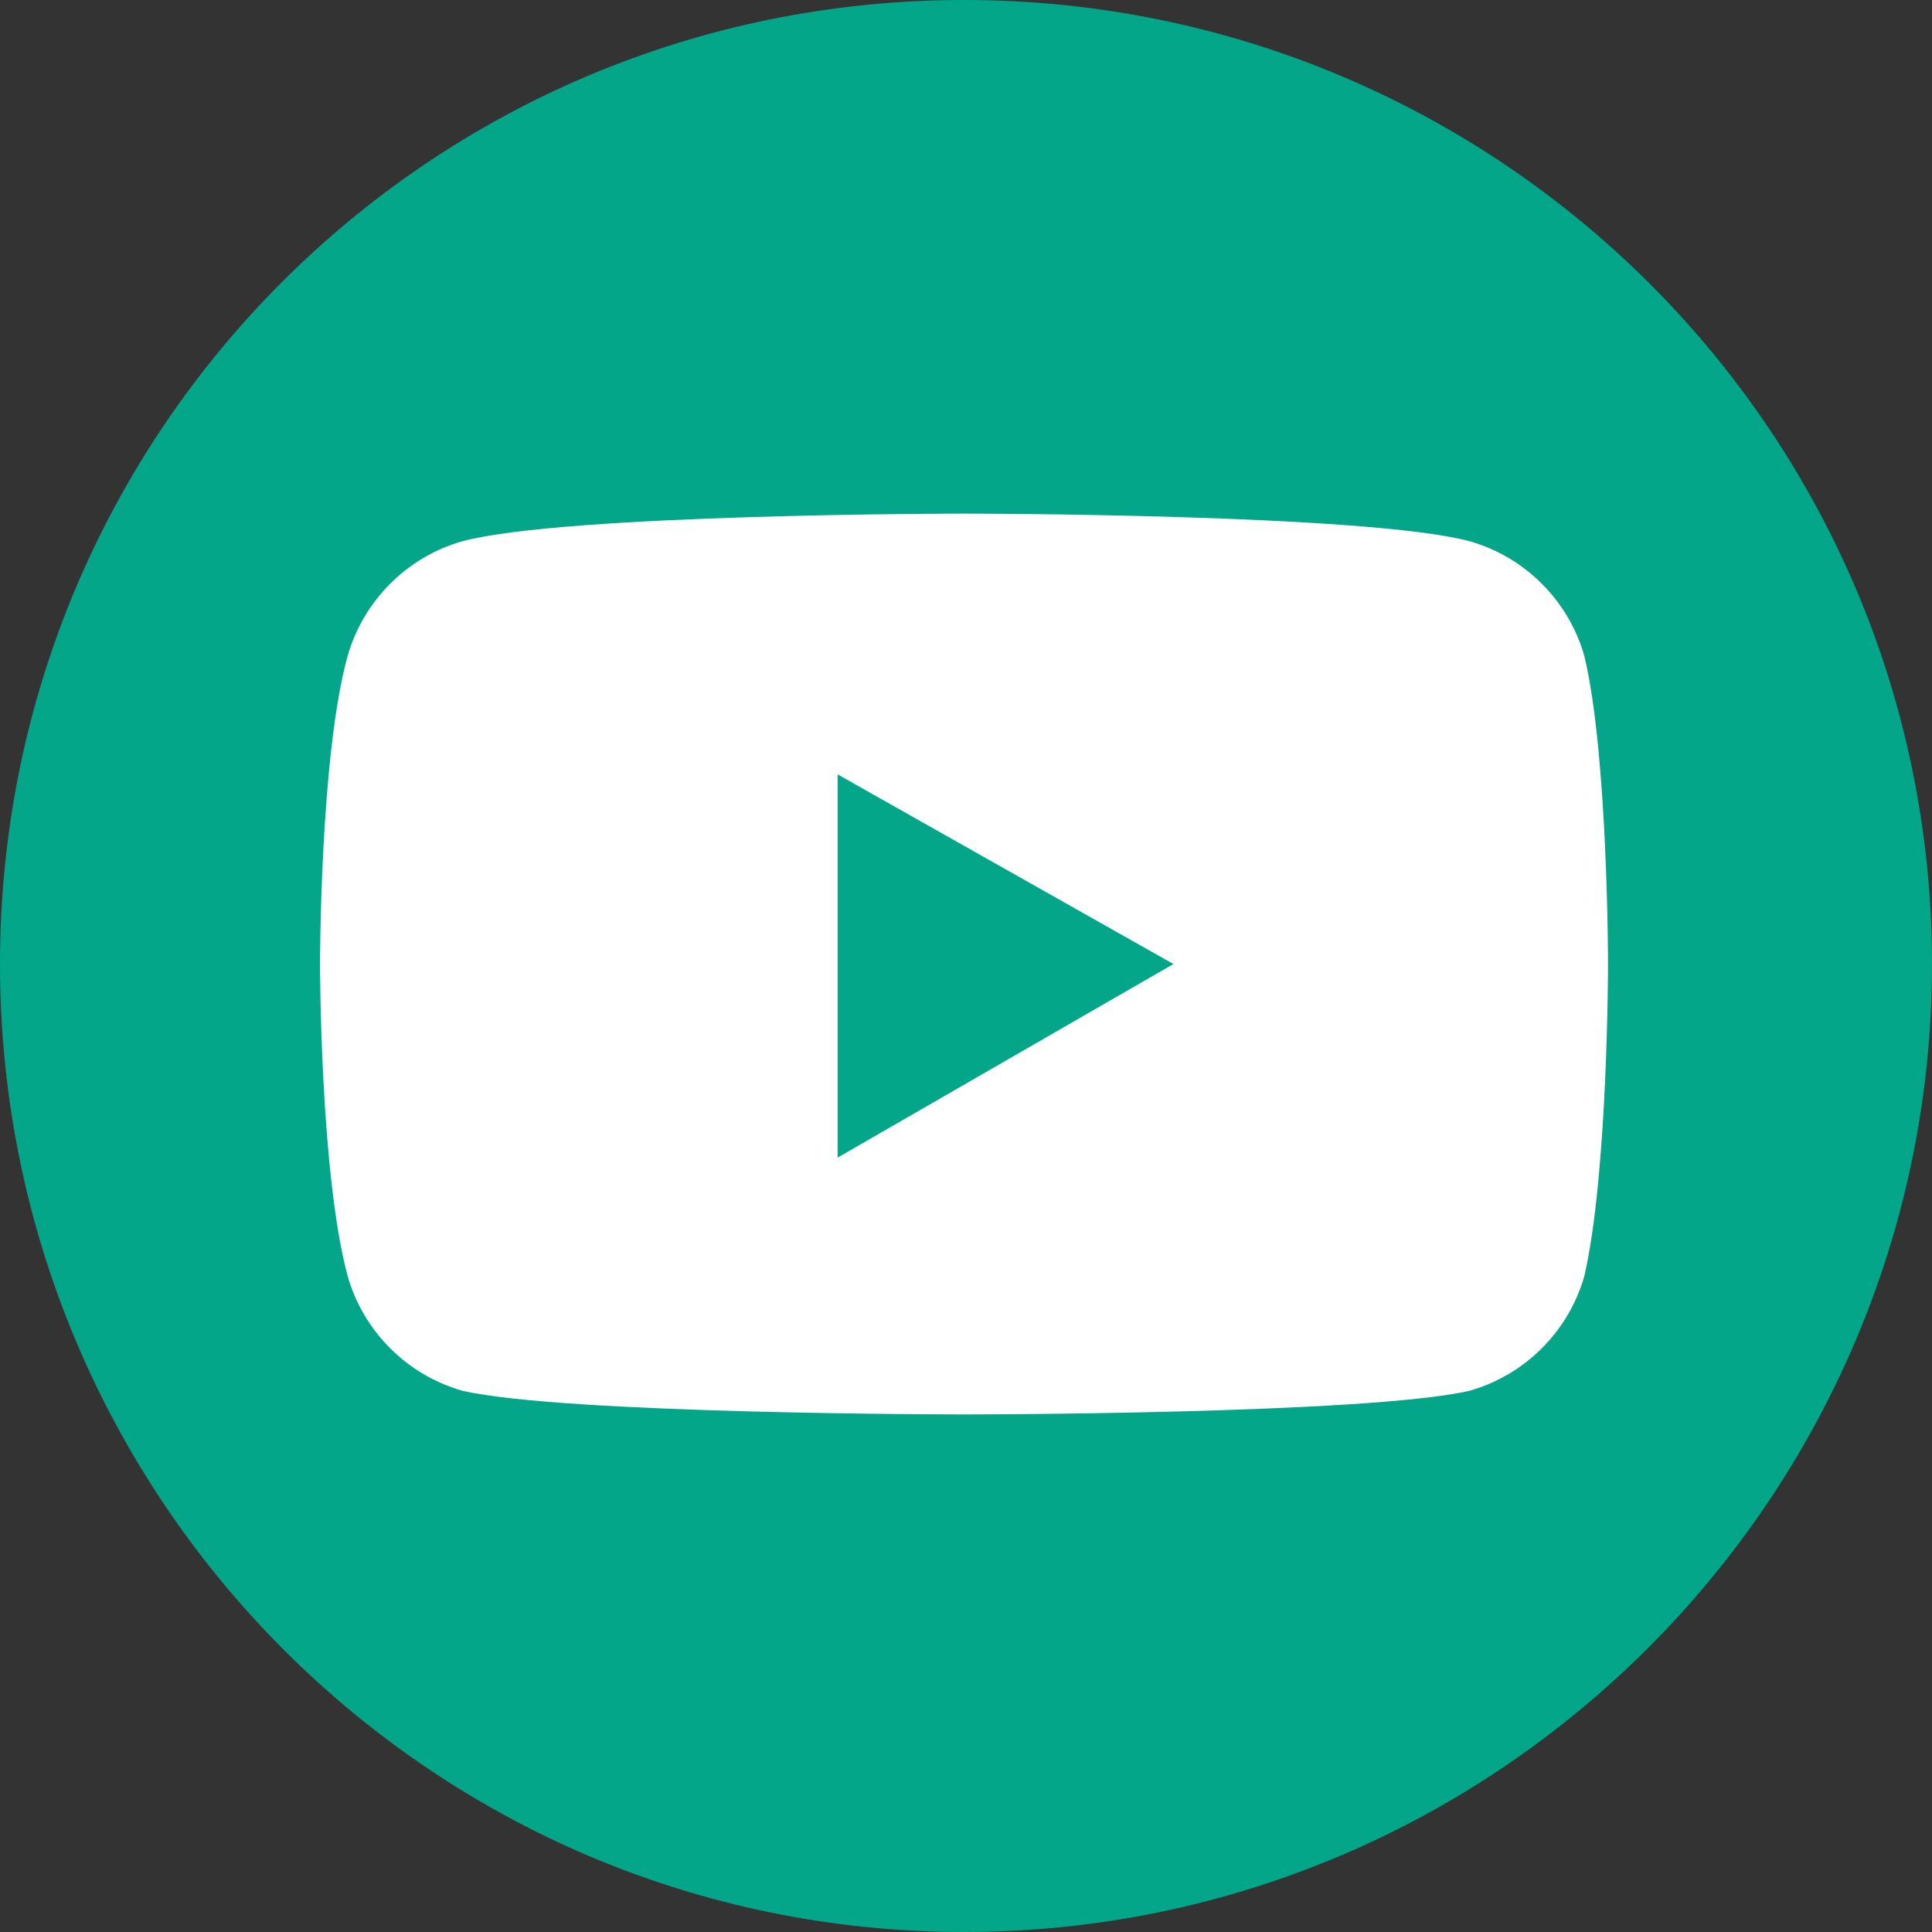 <?xml version="1.0" encoding="UTF-8"?>
<!DOCTYPE svg PUBLIC "-//W3C//DTD SVG 1.1//EN" "http://www.w3.org/Graphics/SVG/1.1/DTD/svg11.dtd">
<!-- Creator: CorelDRAW 2020 (64 Bit) -->
<svg xmlns="http://www.w3.org/2000/svg" xml:space="preserve" width="100px" height="100px" version="1.1" style="shape-rendering:geometricPrecision; text-rendering:geometricPrecision; image-rendering:optimizeQuality; fill-rule:evenodd; clip-rule:evenodd"
viewBox="0 0 4.89 4.89"
 xmlns:xlink="http://www.w3.org/1999/xlink"
 xmlns:xodm="http://www.corel.com/coreldraw/odm/2003">
 <rect x="0" y="0" width="4.89" height="4.89" fill="#333333" stroke="none"/>
 <defs>
  <style type="text/css">
   <![CDATA[
    .fil0 {fill:#03A688;fill-rule:nonzero}
    .fil1 {fill:white;fill-rule:nonzero}
   ]]>
  </style>
 </defs>
 <g id="Camada_x0020_1">
  <g id="_2213733256128">
   <path class="fil0" d="M4.89 2.44c0,1.35 -1.1,2.45 -2.45,2.45 -1.35,0 -2.44,-1.1 -2.44,-2.45 0,-1.35 1.09,-2.44 2.44,-2.44 1.35,0 2.45,1.09 2.45,2.44z"/>
   <path class="fil1" d="M2.12 2.93l0 -0.97 0.85 0.48 -0.85 0.49zm1.89 -1.27c-0.04,-0.14 -0.15,-0.25 -0.29,-0.29 -0.26,-0.07 -1.28,-0.07 -1.28,-0.07 0,0 -1.01,0 -1.27,0.07 -0.14,0.04 -0.25,0.15 -0.29,0.29 -0.07,0.25 -0.07,0.78 -0.07,0.78 0,0 0,0.53 0.07,0.79 0.04,0.14 0.15,0.25 0.29,0.29 0.26,0.06 1.27,0.06 1.27,0.06 0,0 1.02,0 1.28,-0.06 0.14,-0.04 0.25,-0.15 0.29,-0.29 0.06,-0.26 0.06,-0.79 0.06,-0.79 0,0 0,-0.53 -0.06,-0.78z"/>
  </g>
 </g>
</svg>
